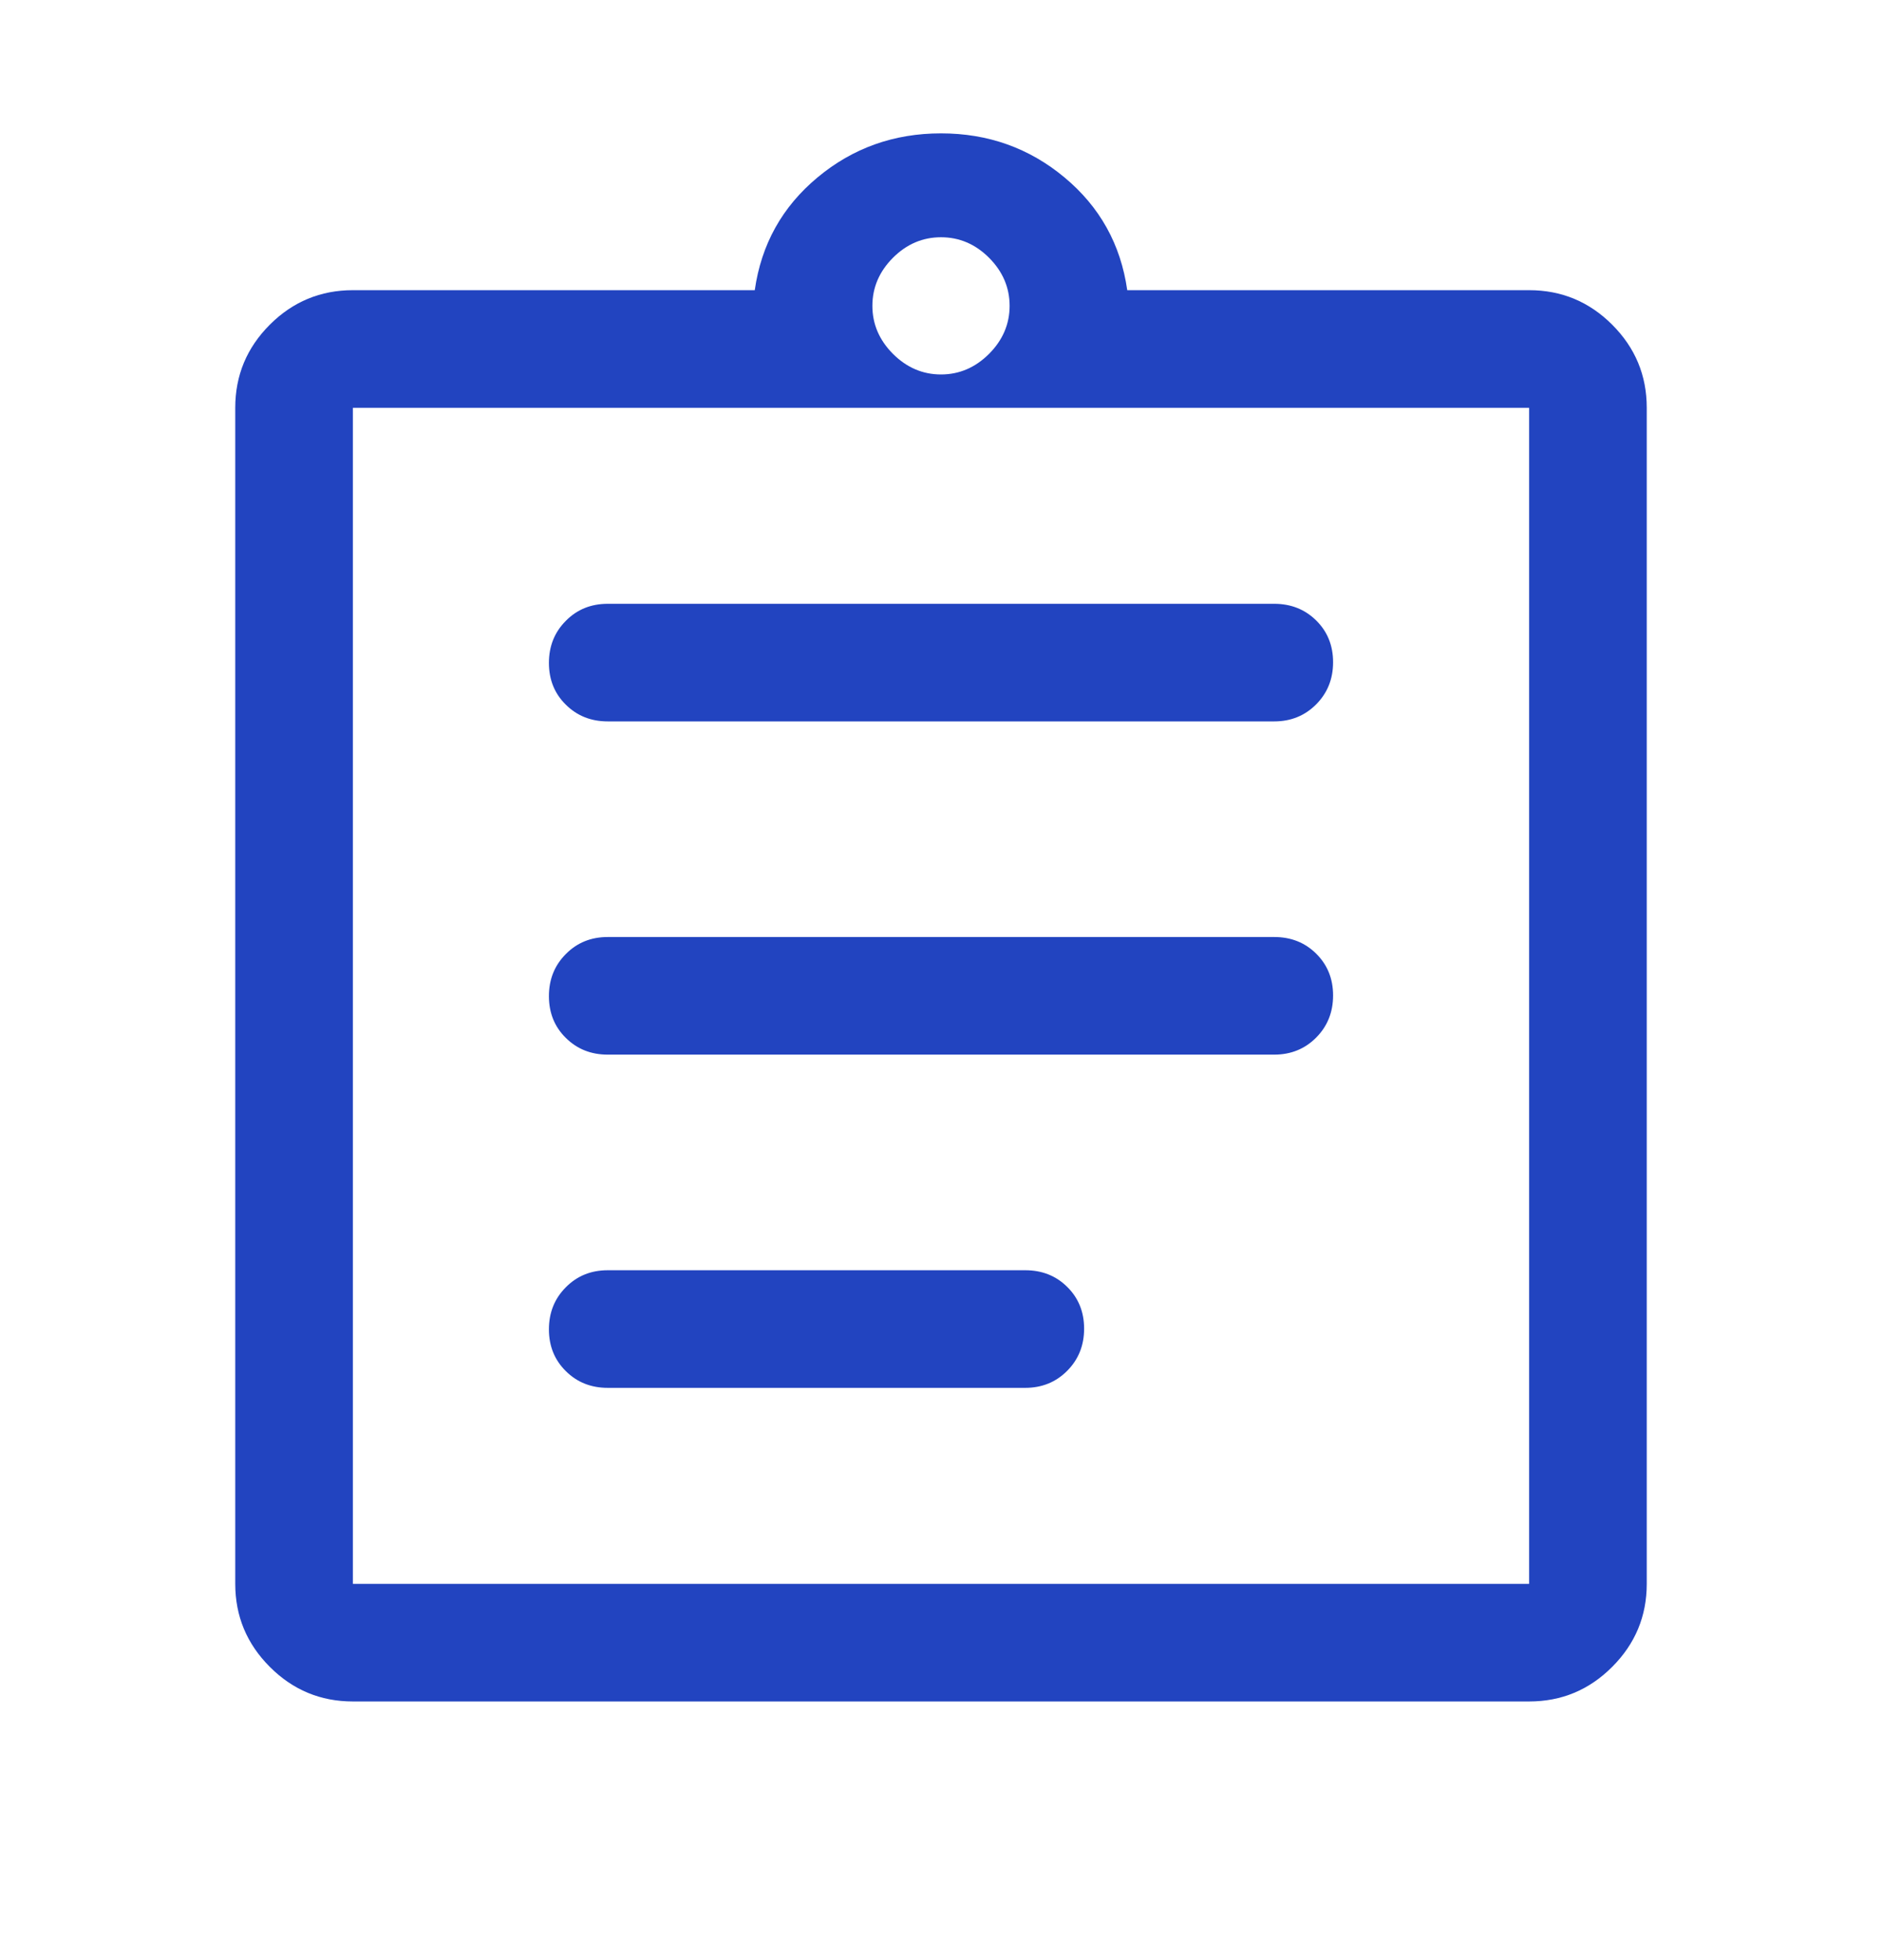 <svg width="24" height="25" viewBox="0 0 24 25" fill="none" xmlns="http://www.w3.org/2000/svg">
<g id="reports" opacity="1">
<path id="Vector" d="M4.5 21.701C4.088 21.701 3.734 21.554 3.441 21.26C3.147 20.966 3 20.613 3 20.201V5.201C3 4.788 3.147 4.435 3.441 4.141C3.734 3.848 4.088 3.701 4.5 3.701H9.625C9.708 3.117 9.975 2.638 10.425 2.263C10.875 1.888 11.4 1.701 12 1.701C12.6 1.701 13.125 1.888 13.575 2.263C14.025 2.638 14.292 3.117 14.375 3.701H19.5C19.913 3.701 20.266 3.848 20.559 4.141C20.853 4.435 21 4.788 21 5.201V20.201C21 20.613 20.853 20.966 20.559 21.26C20.266 21.554 19.913 21.701 19.5 21.701H4.5ZM4.5 20.201H19.5V5.201H4.5V20.201ZM7.75 17.701H13.075C13.287 17.701 13.466 17.628 13.609 17.484C13.753 17.339 13.825 17.16 13.825 16.946C13.825 16.733 13.753 16.555 13.609 16.413C13.466 16.271 13.287 16.201 13.075 16.201H7.75C7.537 16.201 7.359 16.273 7.216 16.418C7.072 16.562 7 16.741 7 16.955C7 17.169 7.072 17.346 7.216 17.488C7.359 17.63 7.537 17.701 7.75 17.701ZM7.75 13.451H16.25C16.462 13.451 16.641 13.378 16.784 13.234C16.928 13.089 17 12.91 17 12.696C17 12.483 16.928 12.305 16.784 12.163C16.641 12.021 16.462 11.951 16.25 11.951H7.75C7.537 11.951 7.359 12.023 7.216 12.168C7.072 12.312 7 12.491 7 12.705C7 12.919 7.072 13.097 7.216 13.238C7.359 13.38 7.537 13.451 7.75 13.451ZM7.75 9.201H16.25C16.462 9.201 16.641 9.128 16.784 8.984C16.928 8.839 17 8.66 17 8.446C17 8.233 16.928 8.055 16.784 7.913C16.641 7.772 16.462 7.701 16.25 7.701H7.75C7.537 7.701 7.359 7.773 7.216 7.918C7.072 8.062 7 8.241 7 8.455C7 8.669 7.072 8.847 7.216 8.988C7.359 9.13 7.537 9.201 7.75 9.201ZM12 4.776C12.233 4.776 12.438 4.688 12.613 4.513C12.787 4.338 12.875 4.134 12.875 3.901C12.875 3.667 12.787 3.463 12.613 3.288C12.438 3.113 12.233 3.026 12 3.026C11.767 3.026 11.562 3.113 11.387 3.288C11.213 3.463 11.125 3.667 11.125 3.901C11.125 4.134 11.213 4.338 11.387 4.513C11.562 4.688 11.767 4.776 12 4.776Z" fill="#2244C0"/>
</g>
</svg>
